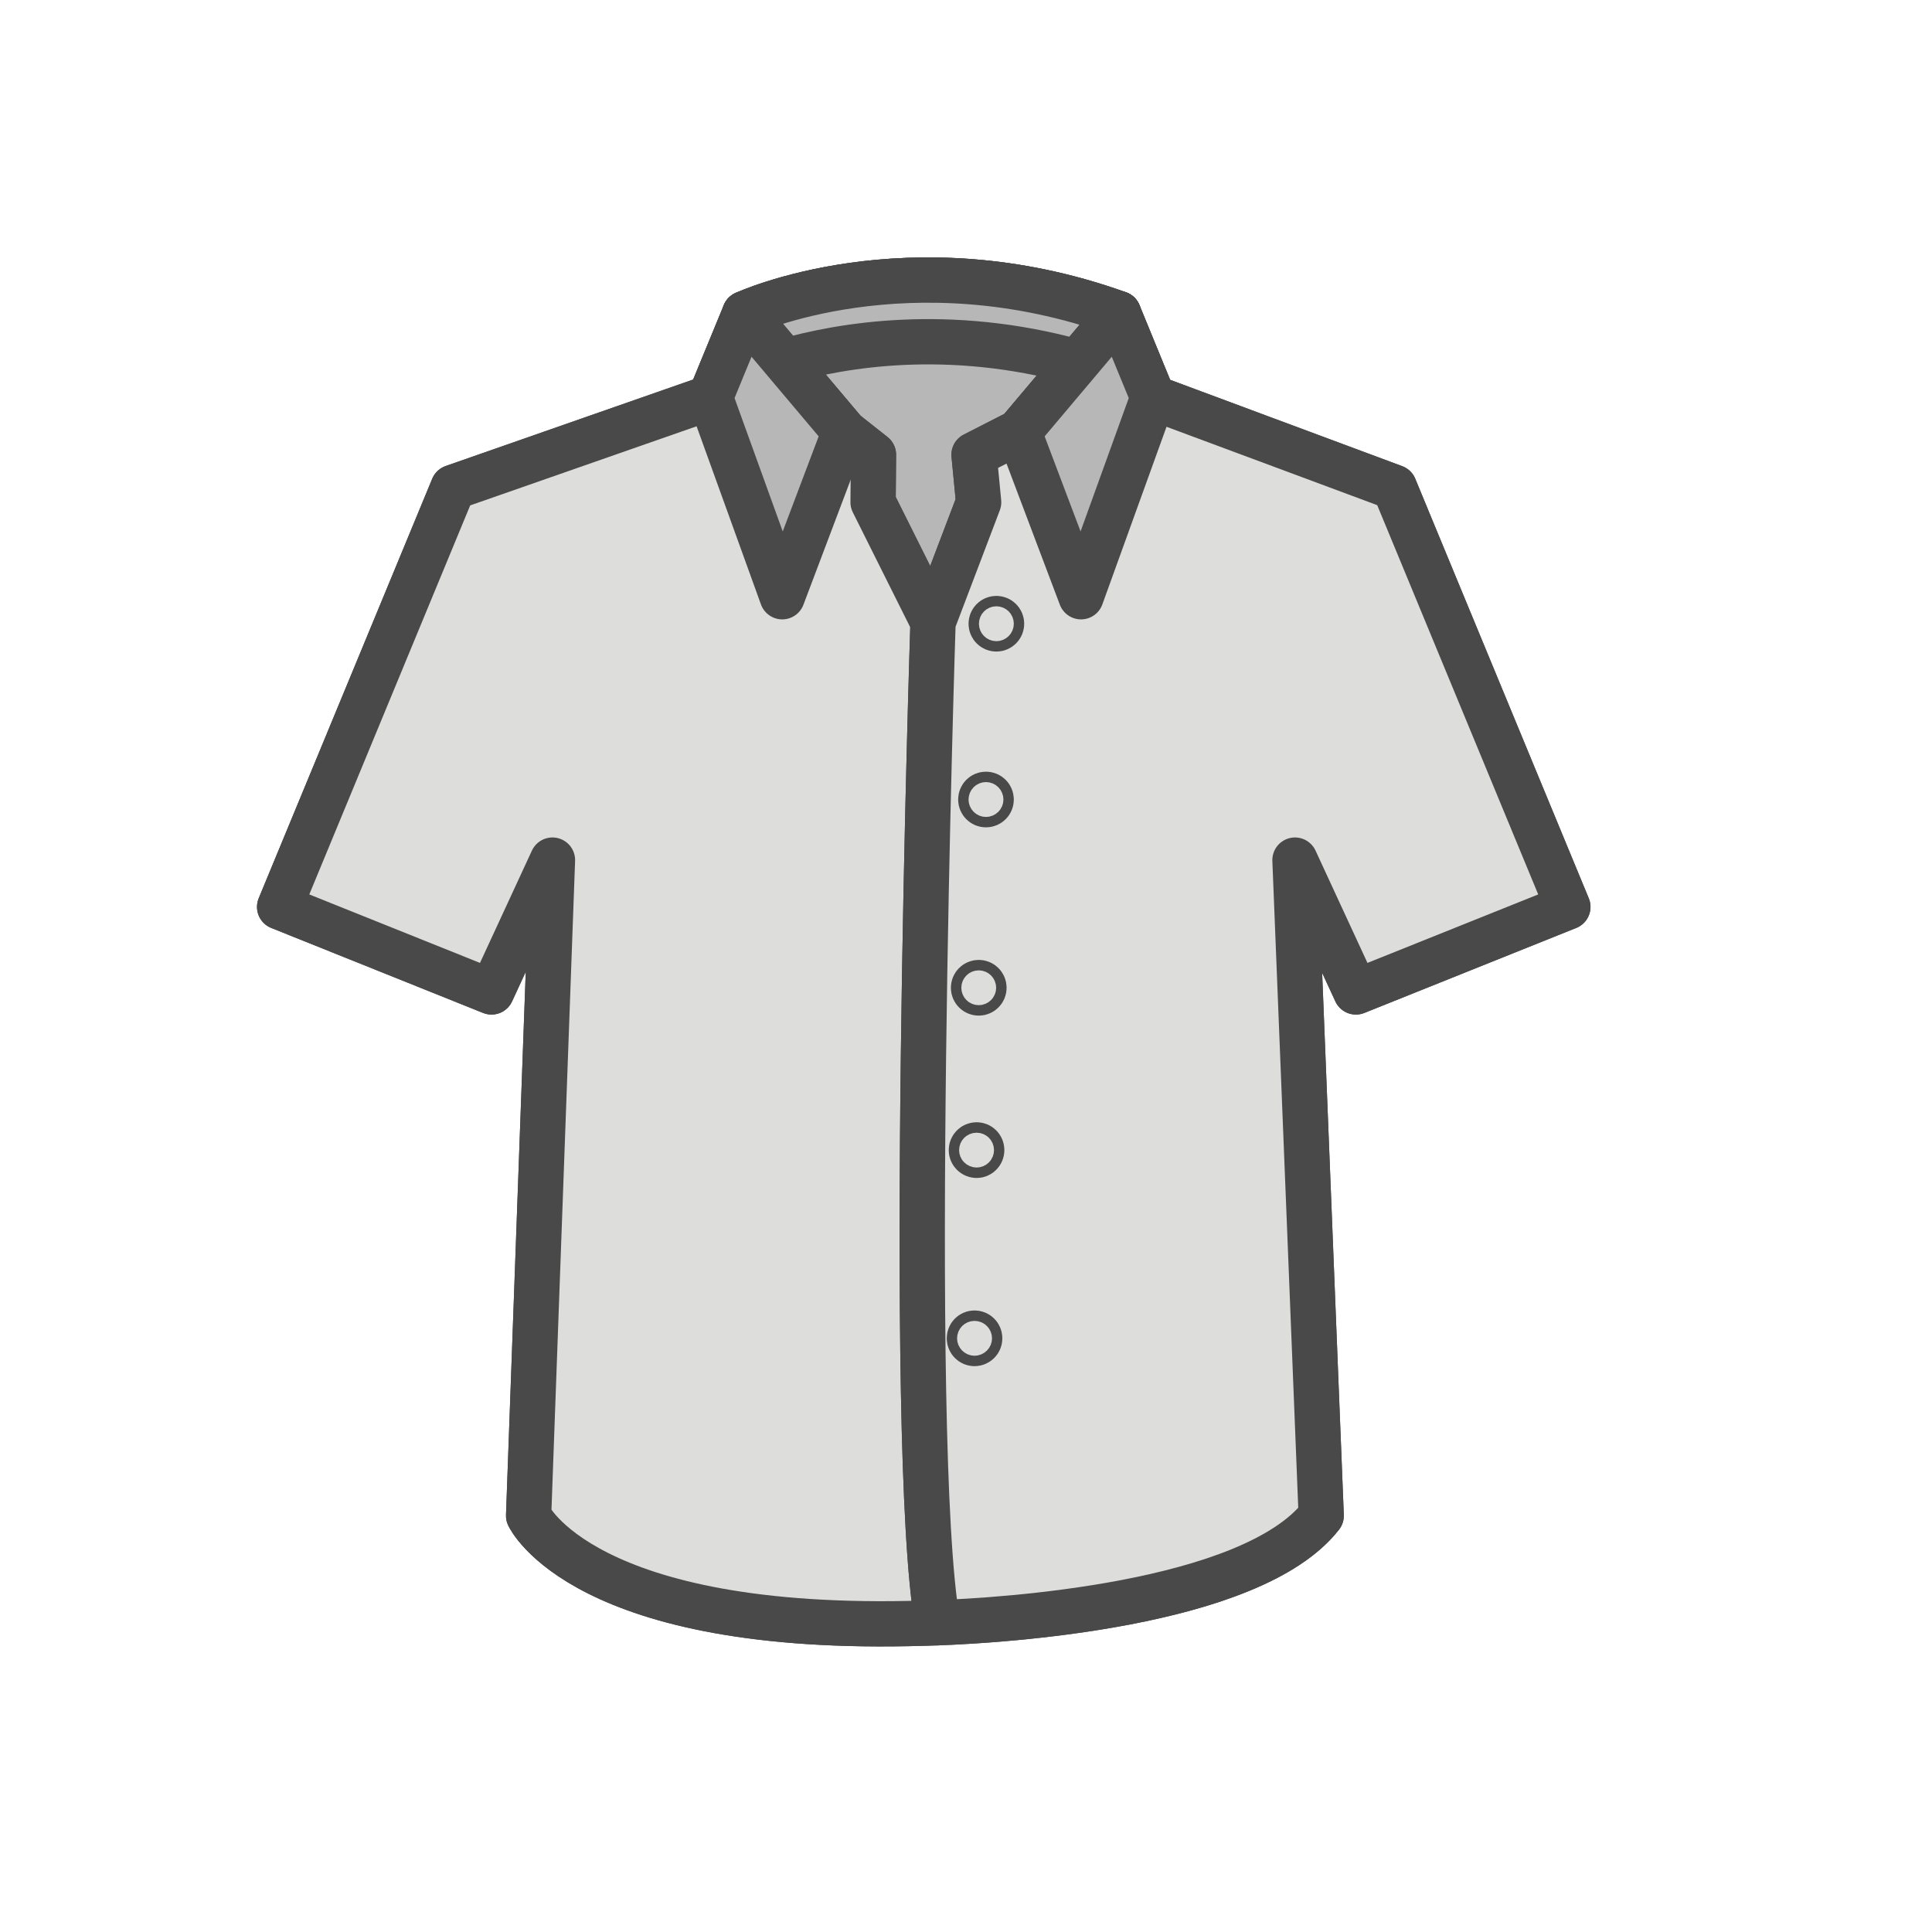 <?xml version="1.0" encoding="utf-8"?>
<!-- Generator: Adobe Illustrator 16.0.0, SVG Export Plug-In . SVG Version: 6.00 Build 0)  -->
<!DOCTYPE svg PUBLIC "-//W3C//DTD SVG 1.1//EN" "http://www.w3.org/Graphics/SVG/1.1/DTD/svg11.dtd">
<svg version="1.1" id="Layer_1" xmlns="http://www.w3.org/2000/svg" xmlns:xlink="http://www.w3.org/1999/xlink" x="0px" y="0px"
	 width="64px" height="64px" viewBox="0 0 64 64" enable-background="new 0 0 64 64" xml:space="preserve">
<g id="Men_x2019_s_Shirt">
	
		<path fill="#DDDDDC" stroke="#494949" stroke-width="1.5" stroke-linecap="round" stroke-linejoin="round" stroke-miterlimit="10" d="
		M18.301,28.492l-2.019,4.367l-7.019-2.816l5.748-13.898l8.517-2.976l1.144-2.779c0,0,5.416-2.503,12.379,0l1.139,2.779l7.998,2.976
		l5.748,13.898l-7.02,2.816l-2.018-4.367l0,0l0.867,21.717C41.1,53.622,30.6,53.768,30.6,53.768
		c-11.295,0.348-13.088-3.559-13.088-3.559L18.301,28.492L18.301,28.492z"/>
	
		<path fill="#B7B7B7" stroke="#494949" stroke-width="1.5" stroke-linecap="round" stroke-linejoin="round" stroke-miterlimit="10" d="
		M24.672,10.39c0,0,5.416-2.503,12.379,0l-3.304,3.918l-1.481,0.756l0.152,1.574l-1.511,3.975l-1.986-3.975l0.013-1.574
		l-0.958-0.756L24.672,10.39z"/>
	
		<path fill="#DDDDDC" stroke="#494949" stroke-width="1.5" stroke-linecap="round" stroke-linejoin="round" stroke-miterlimit="10" d="
		M18.301,28.492l-2.019,4.367l-7.019-2.816l5.748-13.898l8.517-2.976l1.144-2.779l3.305,3.918l0.958,0.756l-0.013,1.574l1.986,3.975
		c0,0-0.895,27.241,0.148,33.143c-0.439,0.018-0.457,0.014-0.457,0.014c-11.295,0.347-13.088-3.56-13.088-3.56L18.301,28.492"/>
	
		<path fill="#DDDDDC" stroke="#494949" stroke-width="1.5" stroke-linecap="round" stroke-linejoin="round" stroke-miterlimit="10" d="
		M42.898,28.492l2.019,4.367l7.021-2.816l-5.748-13.898l-8-2.976l-1.138-2.779l-3.304,3.918l-1.481,0.756l0.152,1.574l-1.511,3.975
		c0,0-0.895,27.241,0.148,33.143c2.045-0.074,10.375-0.559,12.711-3.546L42.898,28.492L42.898,28.492z"/>
	<path fill="none" stroke="#494949" stroke-width="1.5" stroke-linecap="round" stroke-linejoin="round" stroke-miterlimit="10" d="
		M32.454,44.335c0,0.092-0.075,0.171-0.172,0.171c-0.094,0-0.17-0.079-0.17-0.171c0-0.099,0.076-0.174,0.17-0.174
		C32.379,44.161,32.454,44.236,32.454,44.335z"/>
	<path fill="none" stroke="#494949" stroke-width="1.5" stroke-linecap="round" stroke-linejoin="round" stroke-miterlimit="10" d="
		M32.521,38.1c0,0.094-0.076,0.172-0.169,0.172c-0.095,0-0.174-0.078-0.174-0.172c0-0.099,0.079-0.174,0.174-0.174
		C32.446,37.926,32.521,38.001,32.521,38.1z"/>
	
		<circle fill="none" stroke="#494949" stroke-width="1.5" stroke-linecap="round" stroke-linejoin="round" stroke-miterlimit="10" cx="32.422" cy="32.721" r="0.173"/>
	<path fill="none" stroke="#494949" stroke-width="1.5" stroke-linecap="round" stroke-linejoin="round" stroke-miterlimit="10" d="
		M32.834,26.486c0,0.094-0.075,0.171-0.173,0.171c-0.095,0-0.171-0.077-0.171-0.171c0-0.098,0.076-0.173,0.171-0.173
		C32.759,26.313,32.834,26.389,32.834,26.486z"/>
	
		<path fill="#B7B7B7" stroke="#494949" stroke-width="1.5" stroke-linecap="round" stroke-linejoin="round" stroke-miterlimit="10" d="
		M37.052,10.39c-6.964-2.503-12.379,0-12.379,0l1.331,1.577c1.83-0.524,5.393-1.16,9.688,0.033L37.052,10.39z"/>
	
		<circle fill="none" stroke="#494949" stroke-width="1.5" stroke-linecap="round" stroke-linejoin="round" stroke-miterlimit="10" cx="33.006" cy="20.662" r="0.172"/>
	
		<polygon fill="#B7B7B7" stroke="#494949" stroke-width="1.5" stroke-linecap="round" stroke-linejoin="round" stroke-miterlimit="10" points="
		37.052,10.39 38.195,13.169 35.811,19.768 33.748,14.308 	"/>
	
		<polygon fill="#B7B7B7" stroke="#494949" stroke-width="1.5" stroke-linecap="round" stroke-linejoin="round" stroke-miterlimit="10" points="
		24.672,10.39 23.529,13.169 25.913,19.768 27.977,14.308 	"/>
</g>
</svg>
